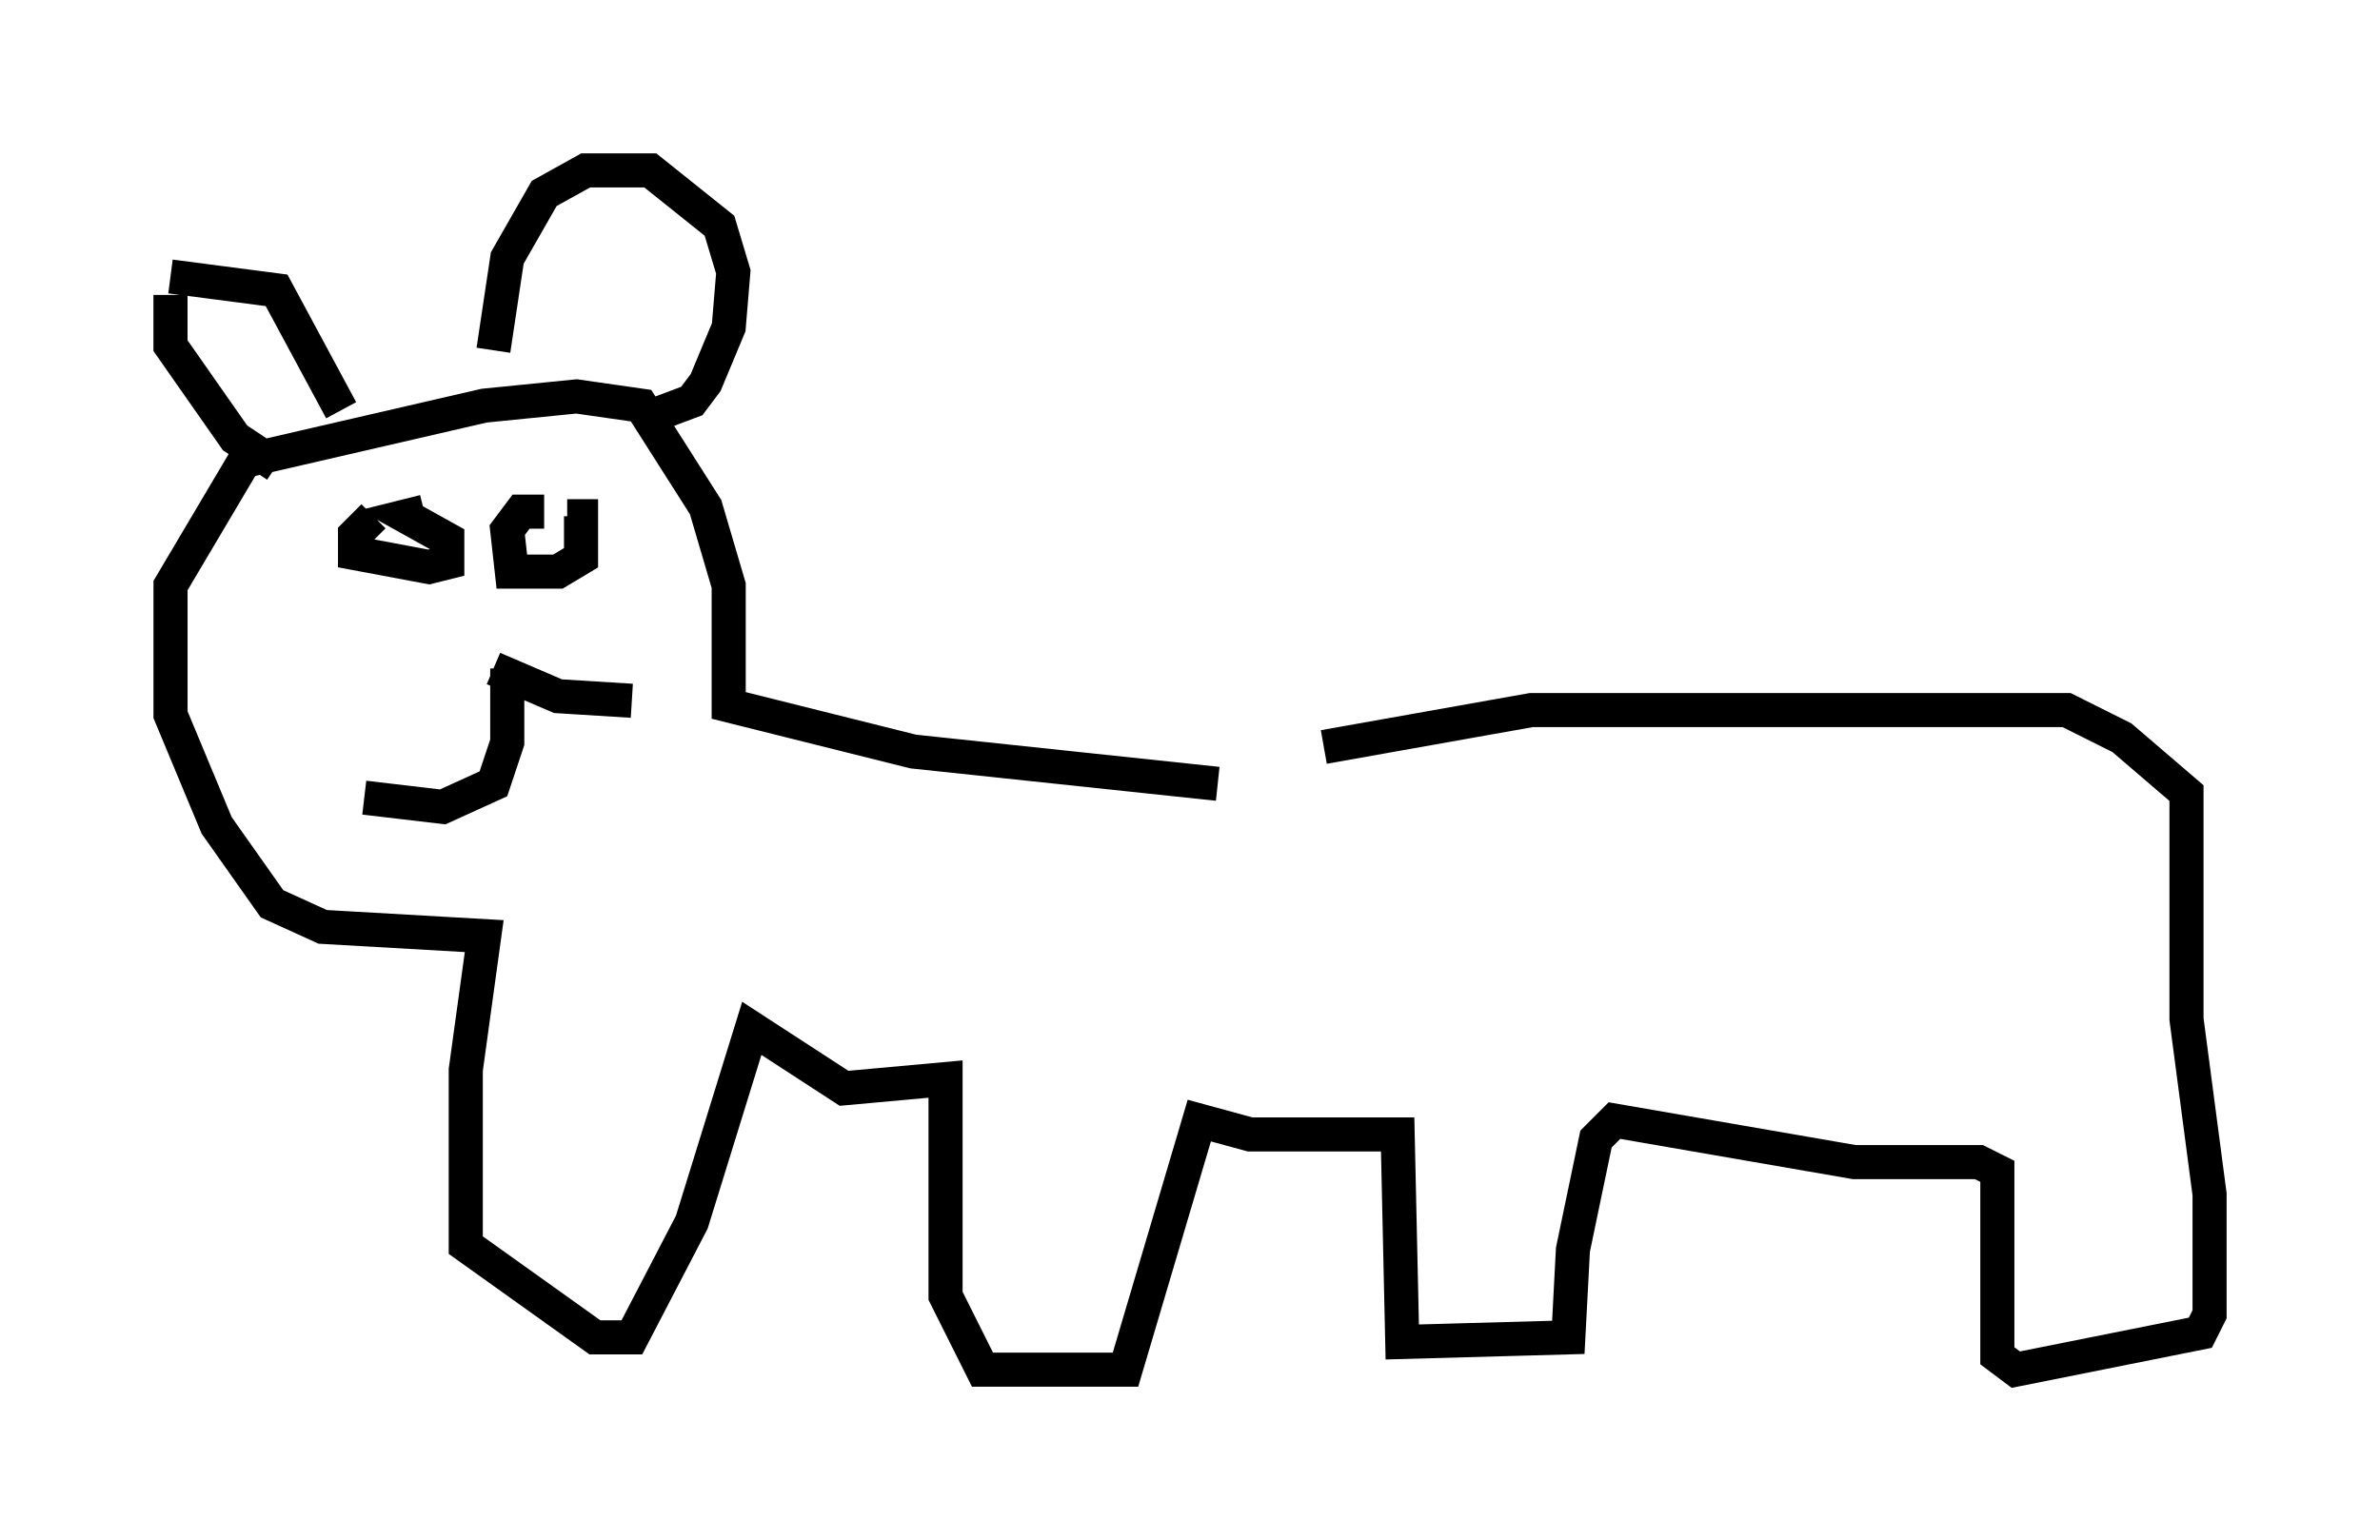 <?xml version="1.0" encoding="utf-8" ?>
<svg baseProfile="full" height="45.182" version="1.1" width="69.81" xmlns="http://www.w3.org/2000/svg" xmlns:ev="http://www.w3.org/2001/xml-events" xmlns:xlink="http://www.w3.org/1999/xlink"><defs /><rect fill="white" height="45.182" width="69.81" x="0" y="0" /><path d="M35.582, 23.268 m3.248, -1.353 l6.089, -1.083 15.697, 0.0 l1.624, 0.812 1.894, 1.624 l0.0, 6.631 0.677, 5.142 l0.0, 3.518 -0.271, 0.541 l-5.413, 1.083 -0.541, -0.406 l0.0, -0.541 0.0, -4.871 l-0.541, -0.271 -3.654, 0.0 l-7.036, -1.218 -0.541, 0.541 l-0.677, 3.248 -0.135, 2.571 l-4.871, 0.135 -0.135, -6.089 l-4.33, 0.0 -1.488, -0.406 l-2.165, 7.307 -4.195, 0.0 l-1.083, -2.165 0.0, -6.36 l-2.977, 0.271 -2.706, -1.759 l-1.759, 5.683 -1.759, 3.383 l-1.083, 0.0 -3.789, -2.706 l0.0, -5.142 0.541, -3.924 l-4.736, -0.271 -1.488, -0.677 l-1.624, -2.3 -1.353, -3.248 l0.0, -3.789 2.165, -3.654 l7.036, -1.624 2.706, -0.271 l1.894, 0.271 1.894, 2.977 l0.677, 2.3 0.0, 3.518 l5.413, 1.353 8.931, 0.947 m-21.245, -12.72 l0.406, -2.706 1.083, -1.894 l1.218, -0.677 1.894, 0.0 l2.03, 1.624 0.406, 1.353 l-0.135, 1.624 -0.677, 1.624 l-0.406, 0.541 -1.083, 0.406 m-9.202, -0.135 l-1.894, -3.518 -3.112, -0.406 m0.0, 0.541 l0.0, 1.488 1.894, 2.706 l1.218, 0.812 m6.766, 5.954 l0.0, 2.165 -0.406, 1.218 l-1.488, 0.677 -2.3, -0.271 m3.789, -3.789 l1.894, 0.812 2.165, 0.135 m-7.578, -5.413 l-0.541, 0.541 0.0, 0.541 l2.165, 0.406 0.541, -0.135 l0.0, -0.677 -1.218, -0.677 l0.541, -0.135 m3.518, 0.0 l-0.677, 0.0 -0.406, 0.541 l0.135, 1.218 1.353, 0.0 l0.677, -0.406 0.0, -1.218 l-0.406, 0.0 " fill="none" stroke="black" stroke-width="1" /></svg>